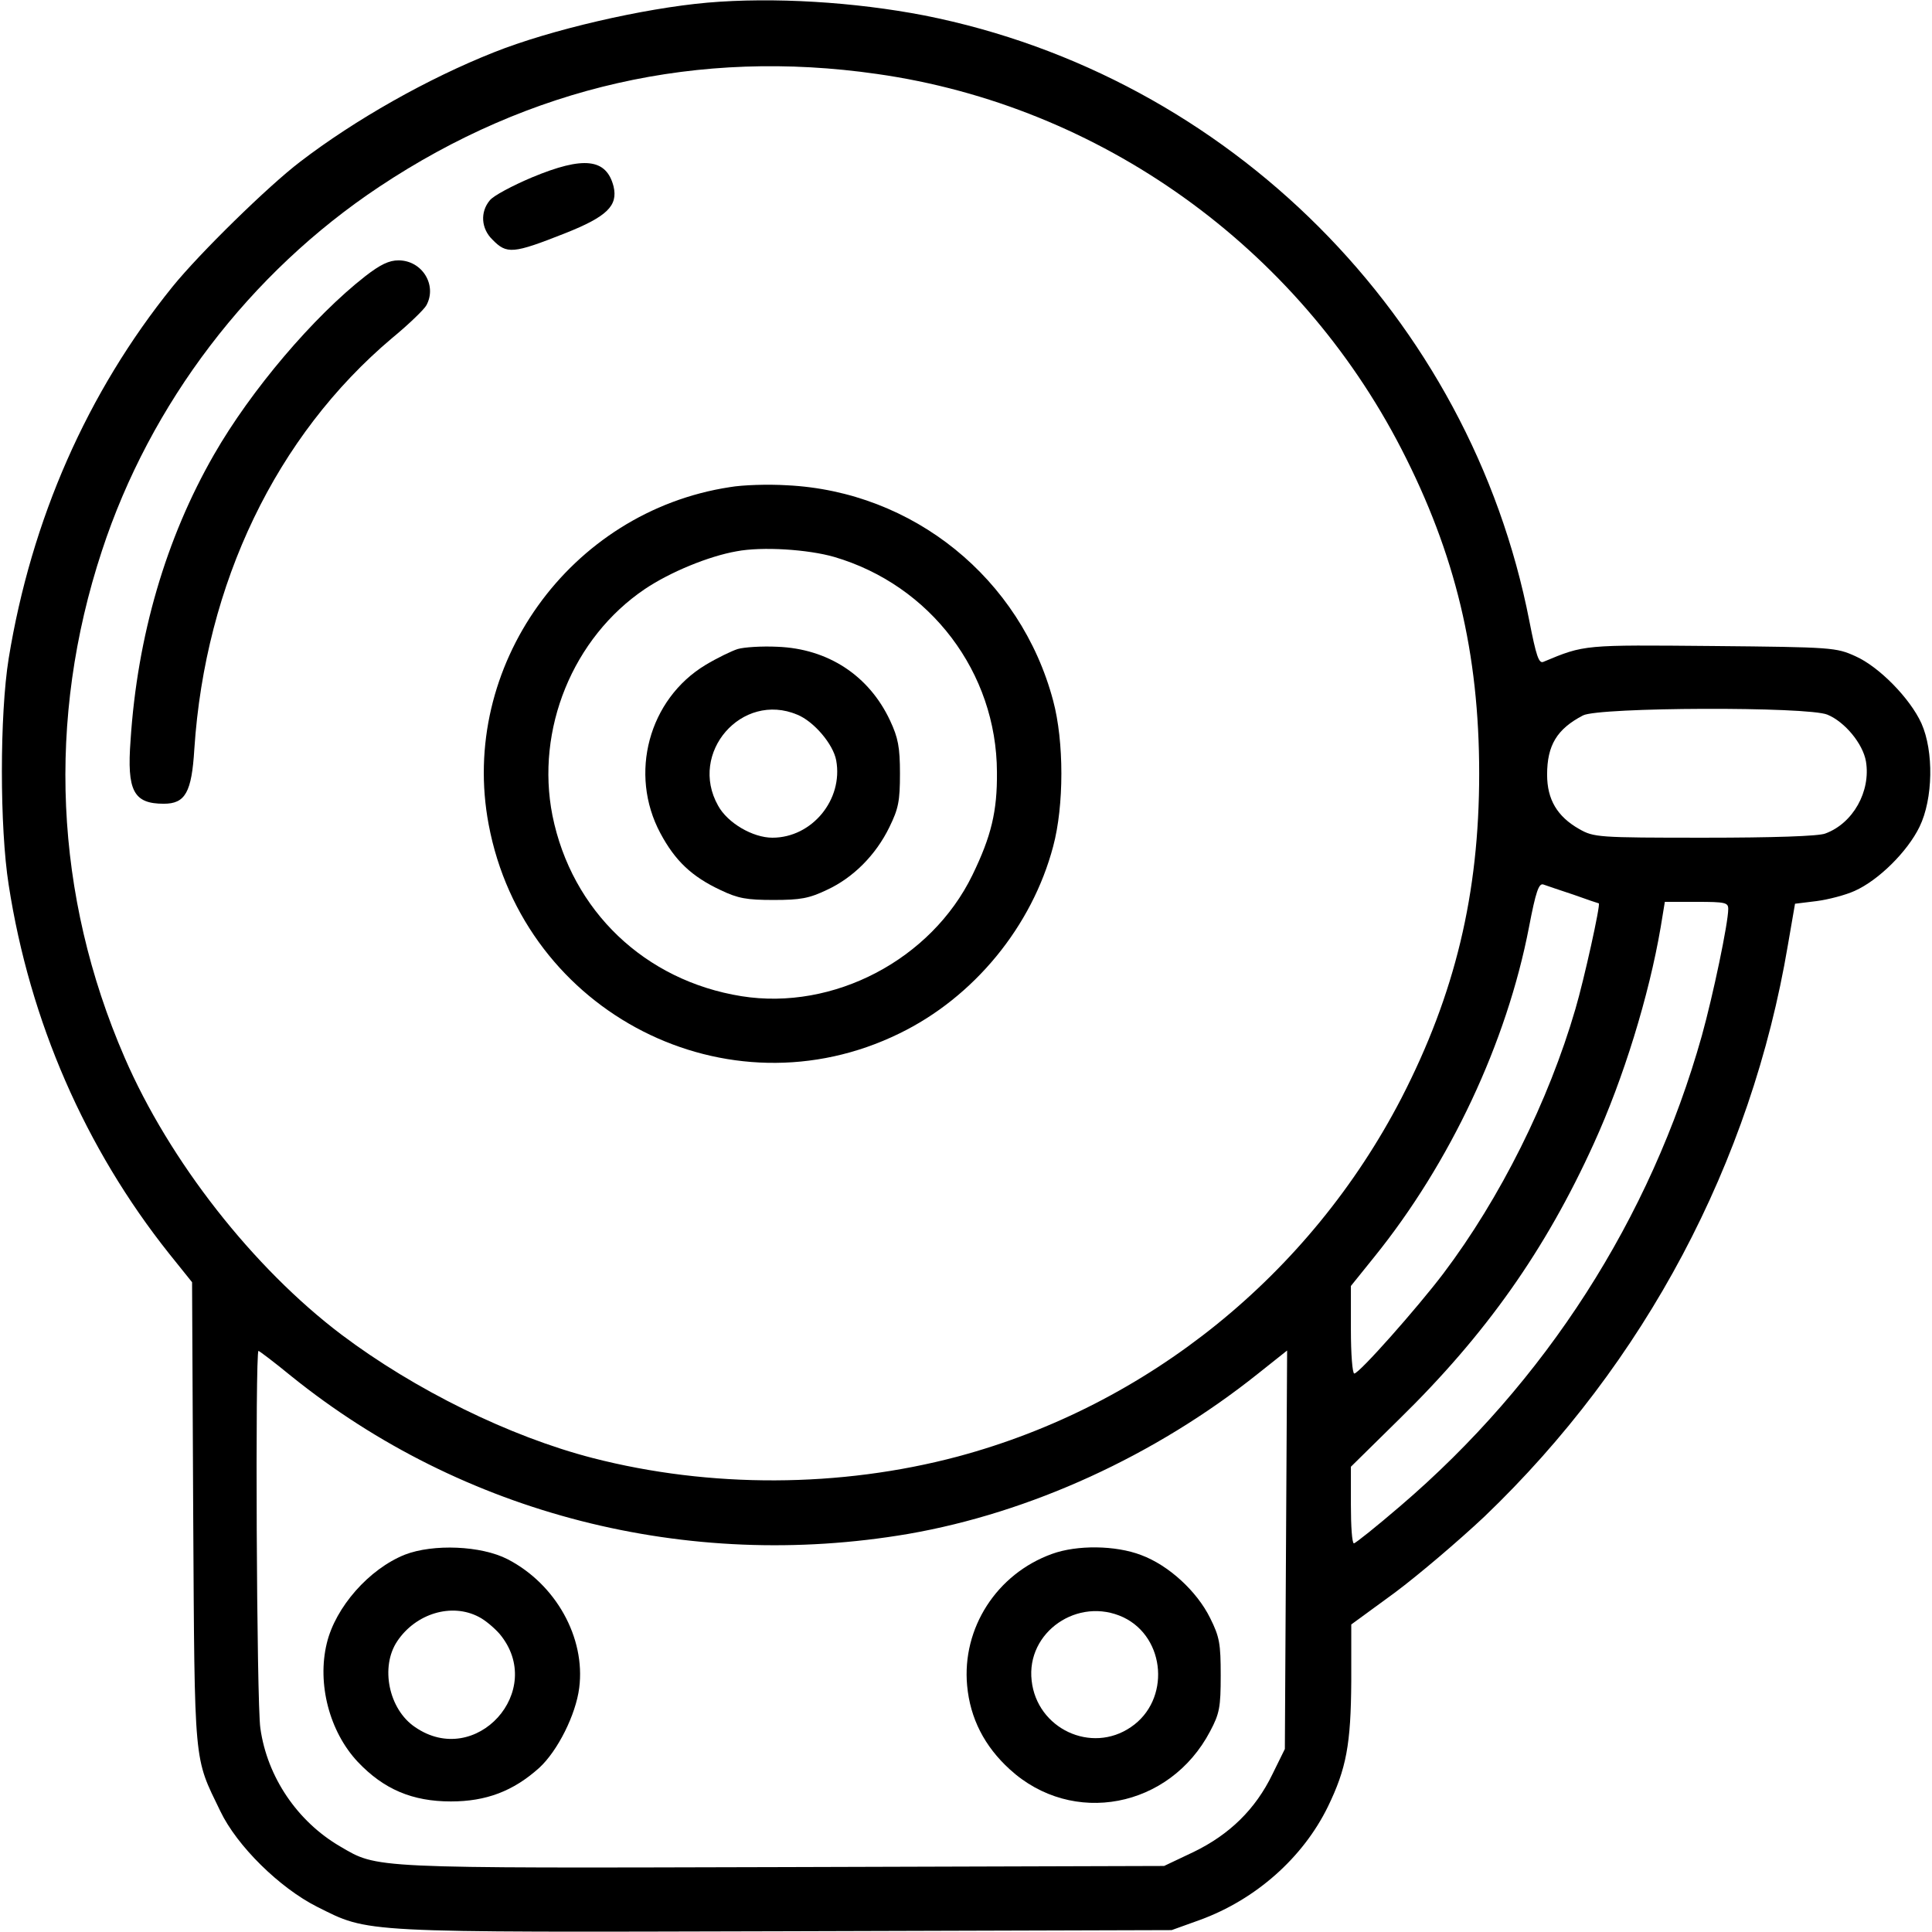 <?xml version="1.0" standalone="no"?>
<!DOCTYPE svg PUBLIC "-//W3C//DTD SVG 20010904//EN"
 "http://www.w3.org/TR/2001/REC-SVG-20010904/DTD/svg10.dtd">
<svg version="1.0" xmlns="http://www.w3.org/2000/svg"
 width="512pt" height="512pt" viewBox="0 0 512 512"
 preserveAspectRatio="xMidYMid meet">

<g transform="translate(0,512) scale(0.1,-0.1)"
fill="#000000" stroke="none">
<path d="M1875 5113 c-170 -15 -417 -72 -567 -132 -174 -69 -367 -178 -513
-290 -84 -64 -266 -242 -338 -331 -226 -280 -374 -617 -434 -985 -24 -149 -24
-448 0 -600 56 -362 203 -698 425 -977 l61 -76 3 -614 c4 -678 1 -641 72 -788
44 -92 157 -203 256 -253 140 -70 104 -68 1243 -65 l1022 3 75 27 c148 54 273
165 339 300 49 101 61 165 62 333 l0 150 115 84 c63 47 170 138 238 202 425
407 707 938 804 1514 l19 110 57 7 c31 4 77 16 101 27 63 28 140 104 172 170
36 74 38 200 5 274 -30 66 -112 150 -175 178 -51 23 -60 24 -378 27 -343 3
-339 4 -449 -42 -12 -5 -19 16 -37 108 -157 805 -796 1445 -1603 1605 -186 36
-401 49 -575 34z m449 -189 c592 -84 1114 -458 1390 -994 143 -278 206 -541
206 -860 0 -319 -64 -584 -206 -860 -243 -469 -672 -815 -1176 -950 -312 -83
-656 -84 -967 -4 -221 57 -472 181 -666 327 -234 177 -456 460 -575 735 -186
429 -207 896 -60 1342 128 391 392 737 735 965 400 266 846 367 1319 299z
m2519 -1698 c46 -19 94 -77 102 -124 13 -79 -34 -164 -108 -191 -18 -7 -138
-11 -320 -11 -284 0 -293 1 -332 23 -58 33 -85 78 -85 144 0 78 26 121 95 157
41 22 597 24 648 2z m-673 -477 c36 -13 66 -23 67 -23 5 -3 -39 -202 -62 -280
-71 -244 -199 -501 -350 -701 -69 -91 -223 -265 -236 -265 -5 0 -9 52 -9 116
l0 116 62 77 c201 249 351 568 410 874 18 94 26 117 38 113 8 -3 44 -15 80
-27z m410 -38 c0 -37 -40 -228 -70 -336 -136 -484 -414 -917 -800 -1247 -63
-54 -118 -98 -122 -98 -5 0 -8 46 -8 102 l0 101 128 126 c230 225 388 449 516
731 78 171 146 391 177 573 l11 67 84 0 c77 0 84 -2 84 -19z m-3808 -1238
c454 -366 1049 -518 1635 -418 323 56 654 207 926 424 l78 62 -3 -528 -3 -528
-33 -67 c-45 -93 -114 -160 -209 -206 l-78 -37 -1009 -3 c-1102 -3 -1074 -4
-1175 55 -113 66 -193 184 -211 313 -10 65 -14 1000 -5 1000 2 0 42 -30 87
-67z"/>
<path d="M1410 4650 c-52 -22 -103 -49 -112 -61 -26 -31 -23 -75 7 -104 38
-39 54 -38 193 17 111 44 140 73 128 124 -19 74 -79 81 -216 24z"/>
<path d="M968 4388 c-137 -107 -303 -302 -401 -473 -127 -221 -203 -480 -221
-757 -10 -134 8 -168 88 -168 57 0 74 30 81 145 29 439 217 830 524 1089 45
37 86 77 91 87 29 53 -11 119 -74 119 -25 0 -48 -11 -88 -42z"/>
<path d="M1934 3829 c-425 -65 -718 -476 -639 -894 94 -501 634 -776 1088
-554 198 96 352 284 408 496 29 108 29 278 0 386 -86 324 -371 555 -706 571
-49 3 -117 1 -151 -5z m277 -185 c255 -75 430 -306 431 -570 1 -104 -15 -170
-65 -273 -109 -224 -368 -360 -612 -321 -256 41 -450 226 -501 479 -45 228 54
471 245 600 67 45 169 87 243 100 68 13 190 5 259 -15z"/>
<path d="M1955 3400 c-16 -5 -55 -24 -85 -42 -151 -91 -204 -289 -120 -446 39
-73 83 -115 160 -151 46 -22 69 -26 140 -26 71 0 94 4 142 27 69 32 129 92
165 166 24 49 28 69 28 142 0 70 -5 95 -26 140 -56 120 -165 191 -299 196 -41
2 -88 -1 -105 -6z m158 -174 c44 -18 95 -78 103 -121 19 -104 -64 -205 -169
-205 -52 0 -119 39 -144 85 -79 140 63 303 210 241z"/>
<path d="M1073 1000 c-95 -38 -184 -139 -207 -235 -26 -107 7 -234 82 -314 69
-73 145 -105 247 -105 93 0 165 27 234 89 49 45 97 141 106 212 17 133 -62
275 -190 341 -70 36 -197 41 -272 12z m196 -165 c16 -8 40 -28 55 -45 125
-150 -63 -358 -224 -247 -70 47 -93 160 -47 228 49 73 144 102 216 64z"/>
<path d="M2788 1002 c-147 -53 -239 -197 -225 -349 8 -87 46 -161 113 -222
166 -152 424 -103 531 101 25 47 28 64 28 148 0 84 -3 102 -28 152 -35 71
-110 140 -183 167 -68 26 -170 27 -236 3z m189 -168 c113 -54 125 -220 20
-291 -105 -72 -249 -4 -263 123 -15 129 123 224 243 168z"/>
</g>
</svg>
